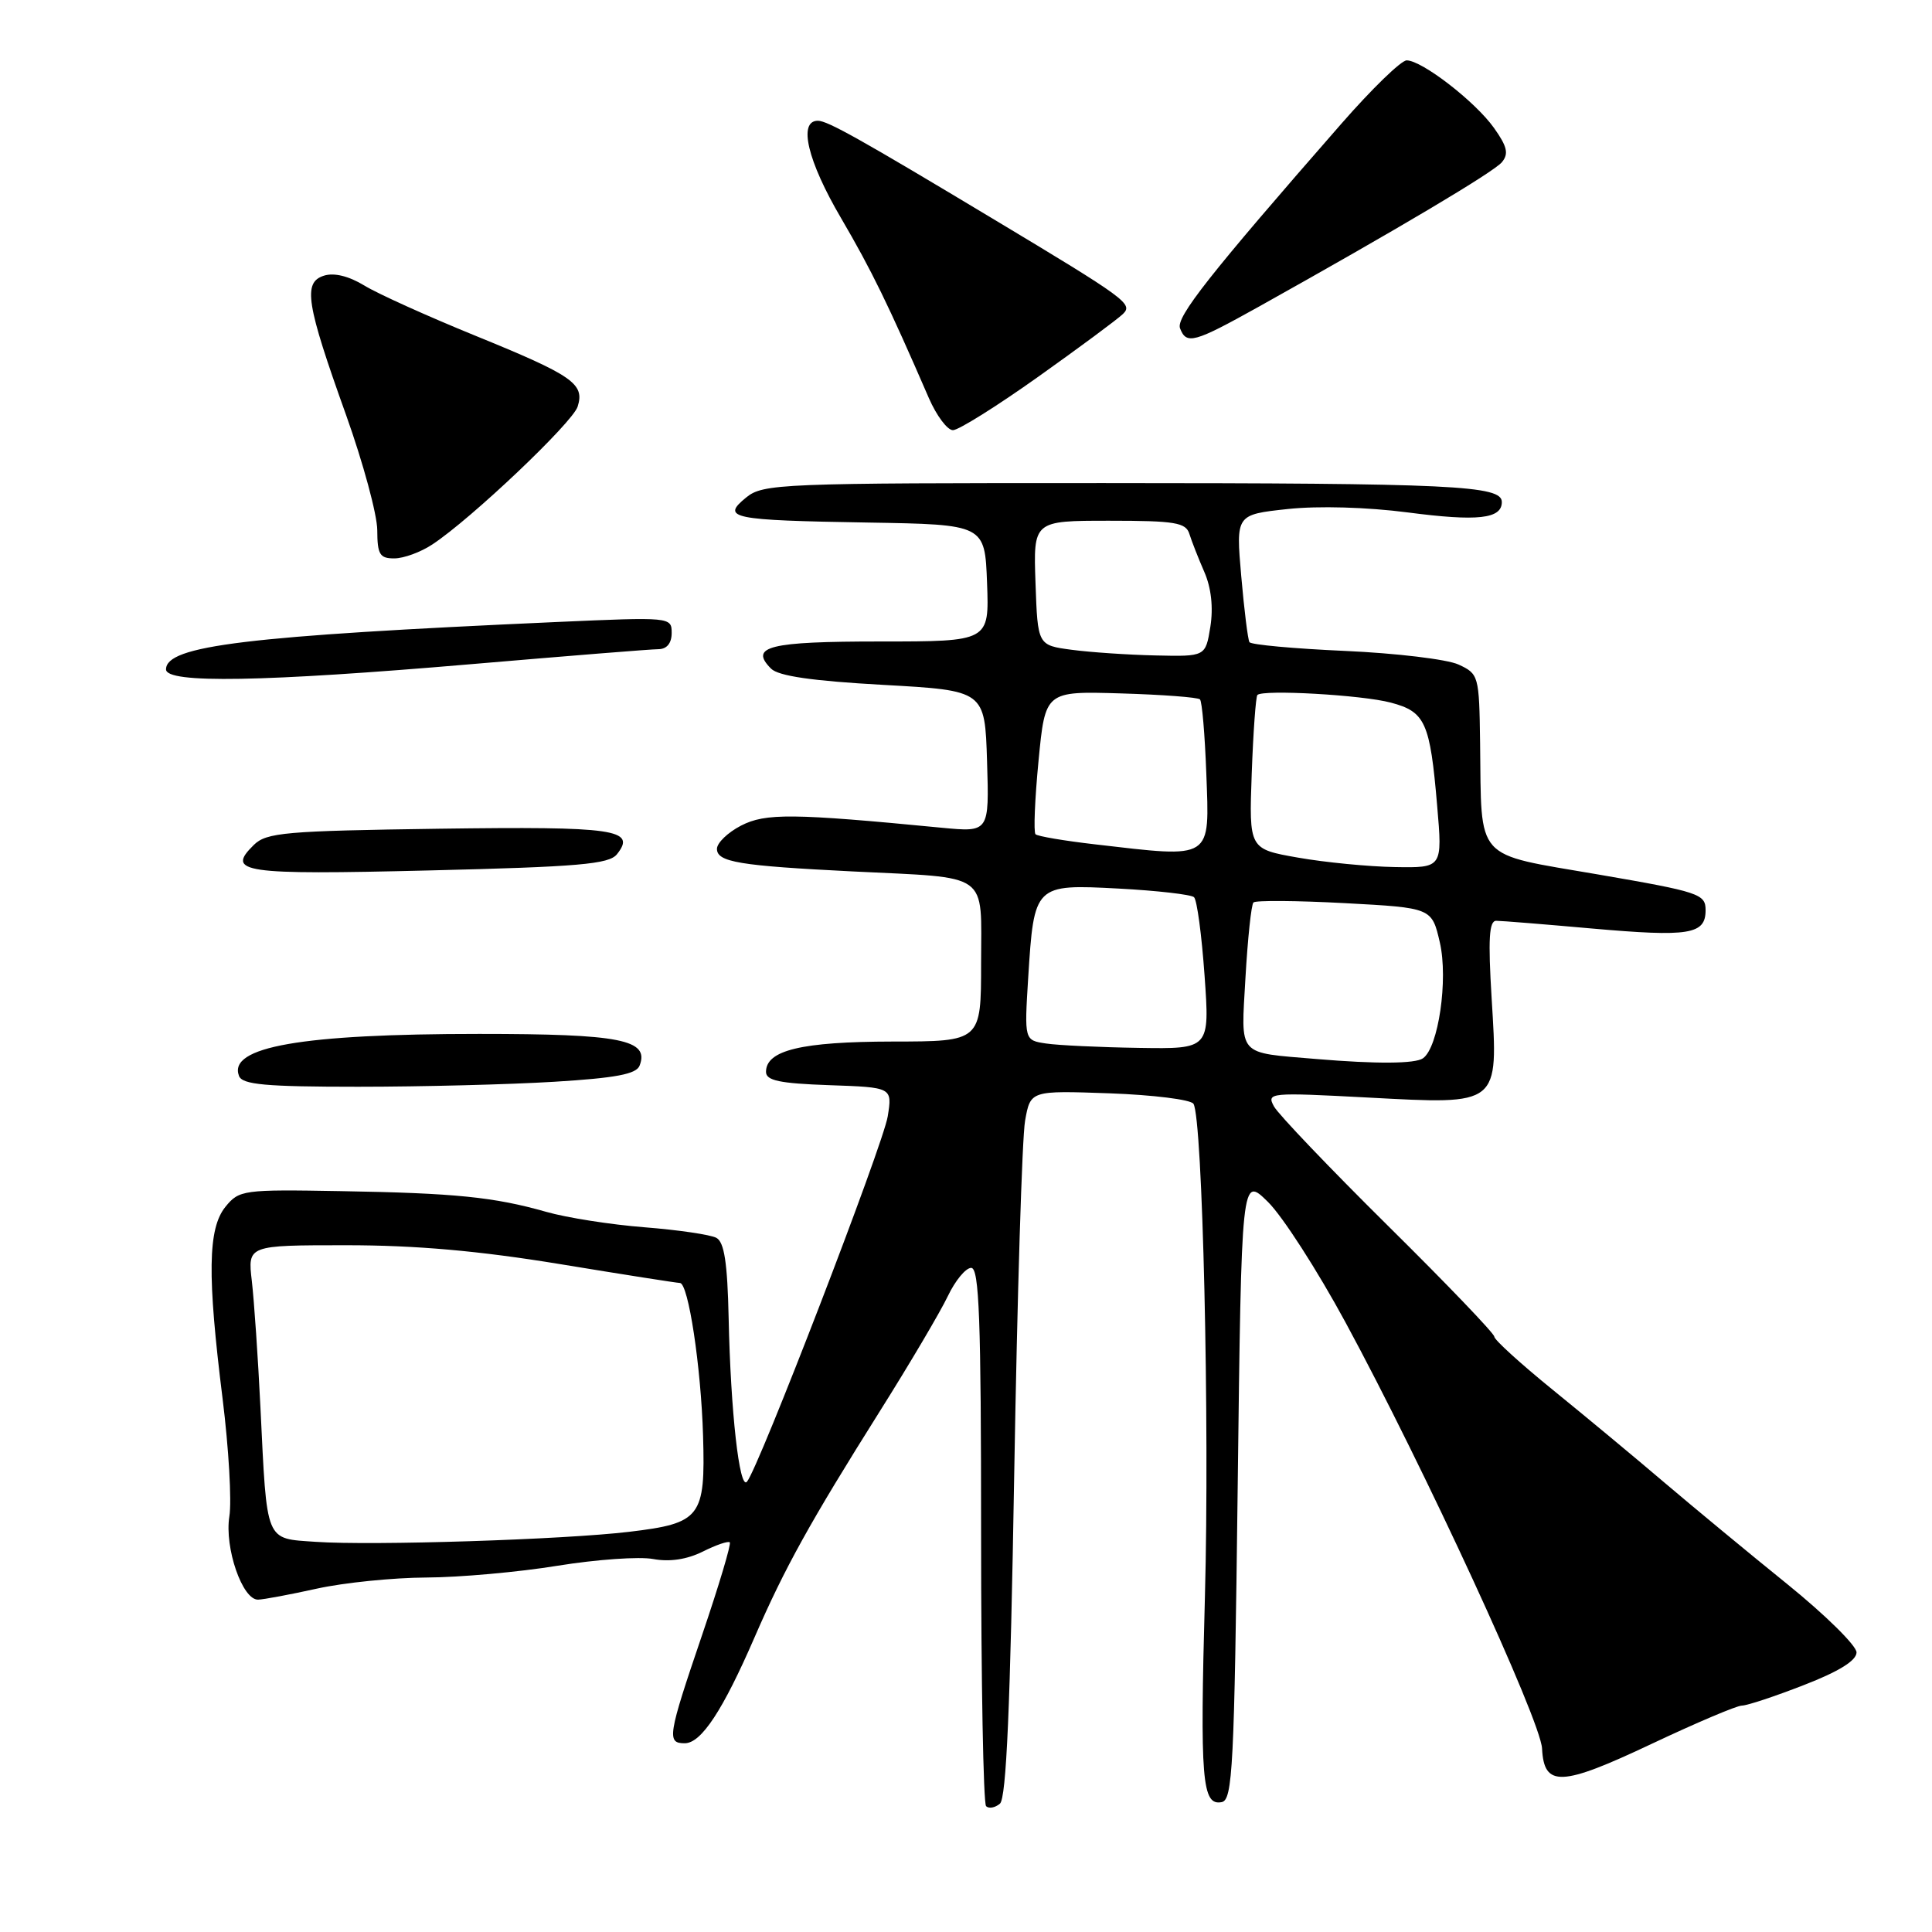 <?xml version="1.0" encoding="UTF-8" standalone="no"?>
<!DOCTYPE svg PUBLIC "-//W3C//DTD SVG 1.1//EN" "http://www.w3.org/Graphics/SVG/1.1/DTD/svg11.dtd" >
<svg xmlns="http://www.w3.org/2000/svg" xmlns:xlink="http://www.w3.org/1999/xlink" version="1.1" viewBox="0 0 256 256">
 <g >
 <path fill="currentColor"
d=" M 134.39 195.26 C 134.79 171.74 135.43 150.70 135.83 148.50 C 136.54 144.50 136.54 144.50 147.02 144.87 C 152.78 145.08 157.79 145.70 158.14 146.26 C 159.35 148.16 160.29 188.42 159.66 211.50 C 158.99 235.93 159.27 239.29 161.88 238.79 C 163.33 238.51 163.55 234.21 164.00 197.14 C 164.50 155.81 164.50 155.81 168.00 159.25 C 169.93 161.14 174.55 168.32 178.28 175.21 C 188.62 194.29 204.15 227.95 204.33 231.69 C 204.59 236.84 206.85 236.74 218.83 231.08 C 224.74 228.29 230.13 226.00 230.81 226.00 C 231.49 226.00 235.18 224.78 239.02 223.28 C 243.67 221.48 246.00 220.03 246.00 218.95 C 246.00 218.06 241.87 213.99 236.83 209.91 C 231.79 205.84 224.48 199.79 220.58 196.48 C 216.69 193.16 210.01 187.62 205.75 184.16 C 201.49 180.70 198.00 177.53 198.00 177.11 C 198.00 176.69 191.67 170.09 183.92 162.43 C 176.18 154.77 169.38 147.65 168.81 146.61 C 167.81 144.78 168.23 144.74 181.25 145.43 C 198.80 146.36 198.52 146.58 197.65 132.29 C 197.17 124.43 197.31 122.00 198.26 122.01 C 198.94 122.01 204.63 122.47 210.91 123.03 C 223.86 124.17 226.00 123.83 226.00 120.60 C 226.00 118.46 225.18 118.18 211.75 115.87 C 195.19 113.02 196.33 114.29 196.12 98.41 C 196.00 89.52 195.94 89.29 193.25 88.05 C 191.74 87.36 184.97 86.55 178.22 86.25 C 171.46 85.95 165.77 85.43 165.56 85.09 C 165.35 84.76 164.86 80.81 164.47 76.33 C 163.76 68.19 163.76 68.19 170.62 67.45 C 174.70 67.01 181.14 67.20 186.54 67.90 C 195.80 69.11 199.00 68.76 199.00 66.52 C 199.00 64.33 192.59 64.02 146.36 64.01 C 103.28 64.00 101.11 64.09 98.86 65.93 C 95.51 68.66 96.87 68.94 115.00 69.24 C 130.50 69.50 130.50 69.50 130.79 77.25 C 131.08 85.00 131.08 85.00 116.60 85.00 C 101.90 85.00 99.24 85.66 102.17 88.60 C 103.15 89.58 107.64 90.23 117.04 90.75 C 130.50 91.50 130.50 91.50 130.79 100.89 C 131.08 110.28 131.08 110.28 124.79 109.68 C 104.97 107.76 101.43 107.73 98.19 109.40 C 96.43 110.31 95.00 111.69 95.00 112.48 C 95.00 114.23 97.96 114.72 113.00 115.47 C 131.39 116.38 130.00 115.39 130.00 127.62 C 130.00 138.00 130.00 138.00 118.25 138.01 C 106.20 138.03 101.50 139.16 101.50 142.03 C 101.50 143.18 103.30 143.56 109.87 143.79 C 118.24 144.08 118.24 144.08 117.63 147.92 C 117.03 151.69 100.46 194.69 98.97 196.34 C 97.98 197.45 96.81 187.02 96.55 174.68 C 96.39 167.31 95.97 164.58 94.92 164.02 C 94.14 163.60 89.85 162.97 85.39 162.62 C 80.93 162.27 75.08 161.35 72.39 160.58 C 65.45 158.61 60.34 158.09 45.12 157.83 C 32.21 157.60 31.68 157.68 29.87 159.91 C 27.54 162.79 27.45 168.98 29.50 185.38 C 30.31 191.92 30.72 198.92 30.39 200.94 C 29.73 205.09 32.12 212.02 34.20 211.96 C 34.91 211.95 38.42 211.29 42.00 210.50 C 45.58 209.71 52.10 209.05 56.50 209.03 C 60.90 209.01 68.72 208.31 73.87 207.47 C 79.02 206.64 84.73 206.23 86.56 206.58 C 88.73 206.98 91.01 206.64 93.11 205.60 C 94.88 204.71 96.50 204.16 96.70 204.37 C 96.91 204.58 95.26 210.09 93.04 216.62 C 88.47 230.06 88.32 231.00 90.75 230.99 C 92.93 230.97 95.79 226.62 99.98 216.96 C 103.98 207.75 107.31 201.74 116.58 187.00 C 120.56 180.68 124.61 173.81 125.59 171.75 C 126.57 169.69 127.96 168.00 128.69 168.00 C 129.75 168.00 130.00 174.80 130.00 203.33 C 130.00 222.77 130.30 238.96 130.66 239.32 C 131.02 239.69 131.85 239.54 132.49 239.00 C 133.35 238.30 133.87 226.11 134.39 195.26 Z  M 73.44 143.34 C 81.59 142.84 84.32 142.33 84.75 141.20 C 86.08 137.76 82.25 137.00 63.49 137.00 C 39.93 137.00 30.18 138.71 31.67 142.57 C 32.11 143.72 35.18 144.00 47.45 144.00 C 55.83 144.00 67.53 143.70 73.44 143.34 Z  M 81.75 113.19 C 84.37 109.90 81.54 109.49 58.20 109.81 C 37.78 110.10 35.31 110.31 33.63 111.96 C 29.90 115.62 32.11 115.94 56.78 115.34 C 76.72 114.86 80.70 114.51 81.75 113.19 Z  M 62.50 88.00 C 75.15 86.92 86.29 86.02 87.25 86.02 C 88.36 86.01 89.00 85.23 89.00 83.87 C 89.00 81.76 88.85 81.75 73.75 82.42 C 32.59 84.26 22.00 85.55 22.00 88.70 C 22.00 90.59 34.91 90.36 62.50 88.00 Z  M 57.29 72.14 C 62.43 68.76 75.86 56.01 76.54 53.88 C 77.50 50.85 75.93 49.76 63.00 44.49 C 56.67 41.91 50.04 38.92 48.27 37.83 C 46.21 36.58 44.26 36.10 42.92 36.53 C 40.12 37.42 40.56 40.22 45.86 55.00 C 48.12 61.33 49.98 68.19 49.99 70.25 C 50.00 73.47 50.32 74.00 52.25 73.99 C 53.49 73.99 55.76 73.16 57.29 72.14 Z  M 137.56 49.93 C 143.03 46.04 148.08 42.30 148.80 41.60 C 150.16 40.27 149.29 39.63 131.50 28.95 C 113.95 18.41 109.65 16.00 108.37 16.00 C 105.73 16.00 107.00 21.33 111.45 28.91 C 115.49 35.82 117.69 40.32 123.08 52.75 C 124.10 55.09 125.53 57.00 126.27 57.00 C 127.01 57.00 132.09 53.82 137.56 49.93 Z  M 166.74 40.67 C 185.10 30.42 197.91 22.81 199.01 21.49 C 199.94 20.37 199.71 19.41 197.96 16.95 C 195.48 13.46 188.41 8.00 186.39 8.00 C 185.66 8.00 181.77 11.78 177.74 16.39 C 160.23 36.41 155.80 42.04 156.36 43.50 C 157.21 45.70 158.19 45.43 166.74 40.67 Z  M 41.82 204.30 C 35.08 203.83 35.39 204.58 34.51 186.50 C 34.19 179.90 33.67 172.36 33.37 169.75 C 32.81 165.00 32.81 165.00 45.89 165.00 C 55.11 165.00 63.46 165.74 74.20 167.50 C 82.58 168.88 89.73 170.00 90.09 170.00 C 91.21 170.00 92.89 181.10 93.16 190.26 C 93.48 201.04 92.86 201.84 83.39 202.97 C 74.69 204.01 49.31 204.82 41.82 204.30 Z  M 174.50 140.33 C 163.80 139.42 164.44 140.14 165.03 129.55 C 165.33 124.35 165.80 119.87 166.09 119.58 C 166.38 119.29 171.82 119.33 178.17 119.67 C 189.73 120.29 189.73 120.29 190.79 124.90 C 191.91 129.80 190.60 138.80 188.55 140.23 C 187.52 140.96 182.37 140.99 174.50 140.33 Z  M 138.61 138.27 C 135.73 137.84 135.73 137.84 136.24 129.58 C 137.02 117.20 137.06 117.15 148.22 117.74 C 153.32 118.01 157.82 118.53 158.21 118.88 C 158.61 119.24 159.23 123.91 159.61 129.26 C 160.30 139.00 160.30 139.00 150.90 138.85 C 145.73 138.77 140.20 138.51 138.61 138.27 Z  M 172.00 113.64 C 165.50 112.50 165.50 112.50 165.86 102.50 C 166.06 97.00 166.40 92.32 166.61 92.09 C 167.30 91.34 180.47 92.08 184.29 93.10 C 188.86 94.31 189.49 95.69 190.43 106.75 C 191.14 115.00 191.14 115.00 184.82 114.89 C 181.34 114.83 175.57 114.27 172.00 113.64 Z  M 145.09 111.88 C 141.02 111.41 137.47 110.81 137.21 110.54 C 136.94 110.27 137.12 105.90 137.61 100.82 C 138.50 91.58 138.50 91.58 148.50 91.88 C 154.00 92.04 158.72 92.40 159.00 92.67 C 159.28 92.94 159.65 97.34 159.84 102.44 C 160.27 114.05 160.81 113.70 145.09 111.88 Z  M 142.00 86.10 C 137.50 85.50 137.50 85.50 137.21 77.25 C 136.92 69.00 136.92 69.00 146.99 69.00 C 155.71 69.00 157.14 69.24 157.60 70.75 C 157.90 71.71 158.79 73.98 159.58 75.79 C 160.50 77.90 160.78 80.51 160.38 83.04 C 159.74 87.00 159.74 87.00 153.12 86.85 C 149.48 86.77 144.47 86.43 142.00 86.10 Z "/>
</g>
</svg>